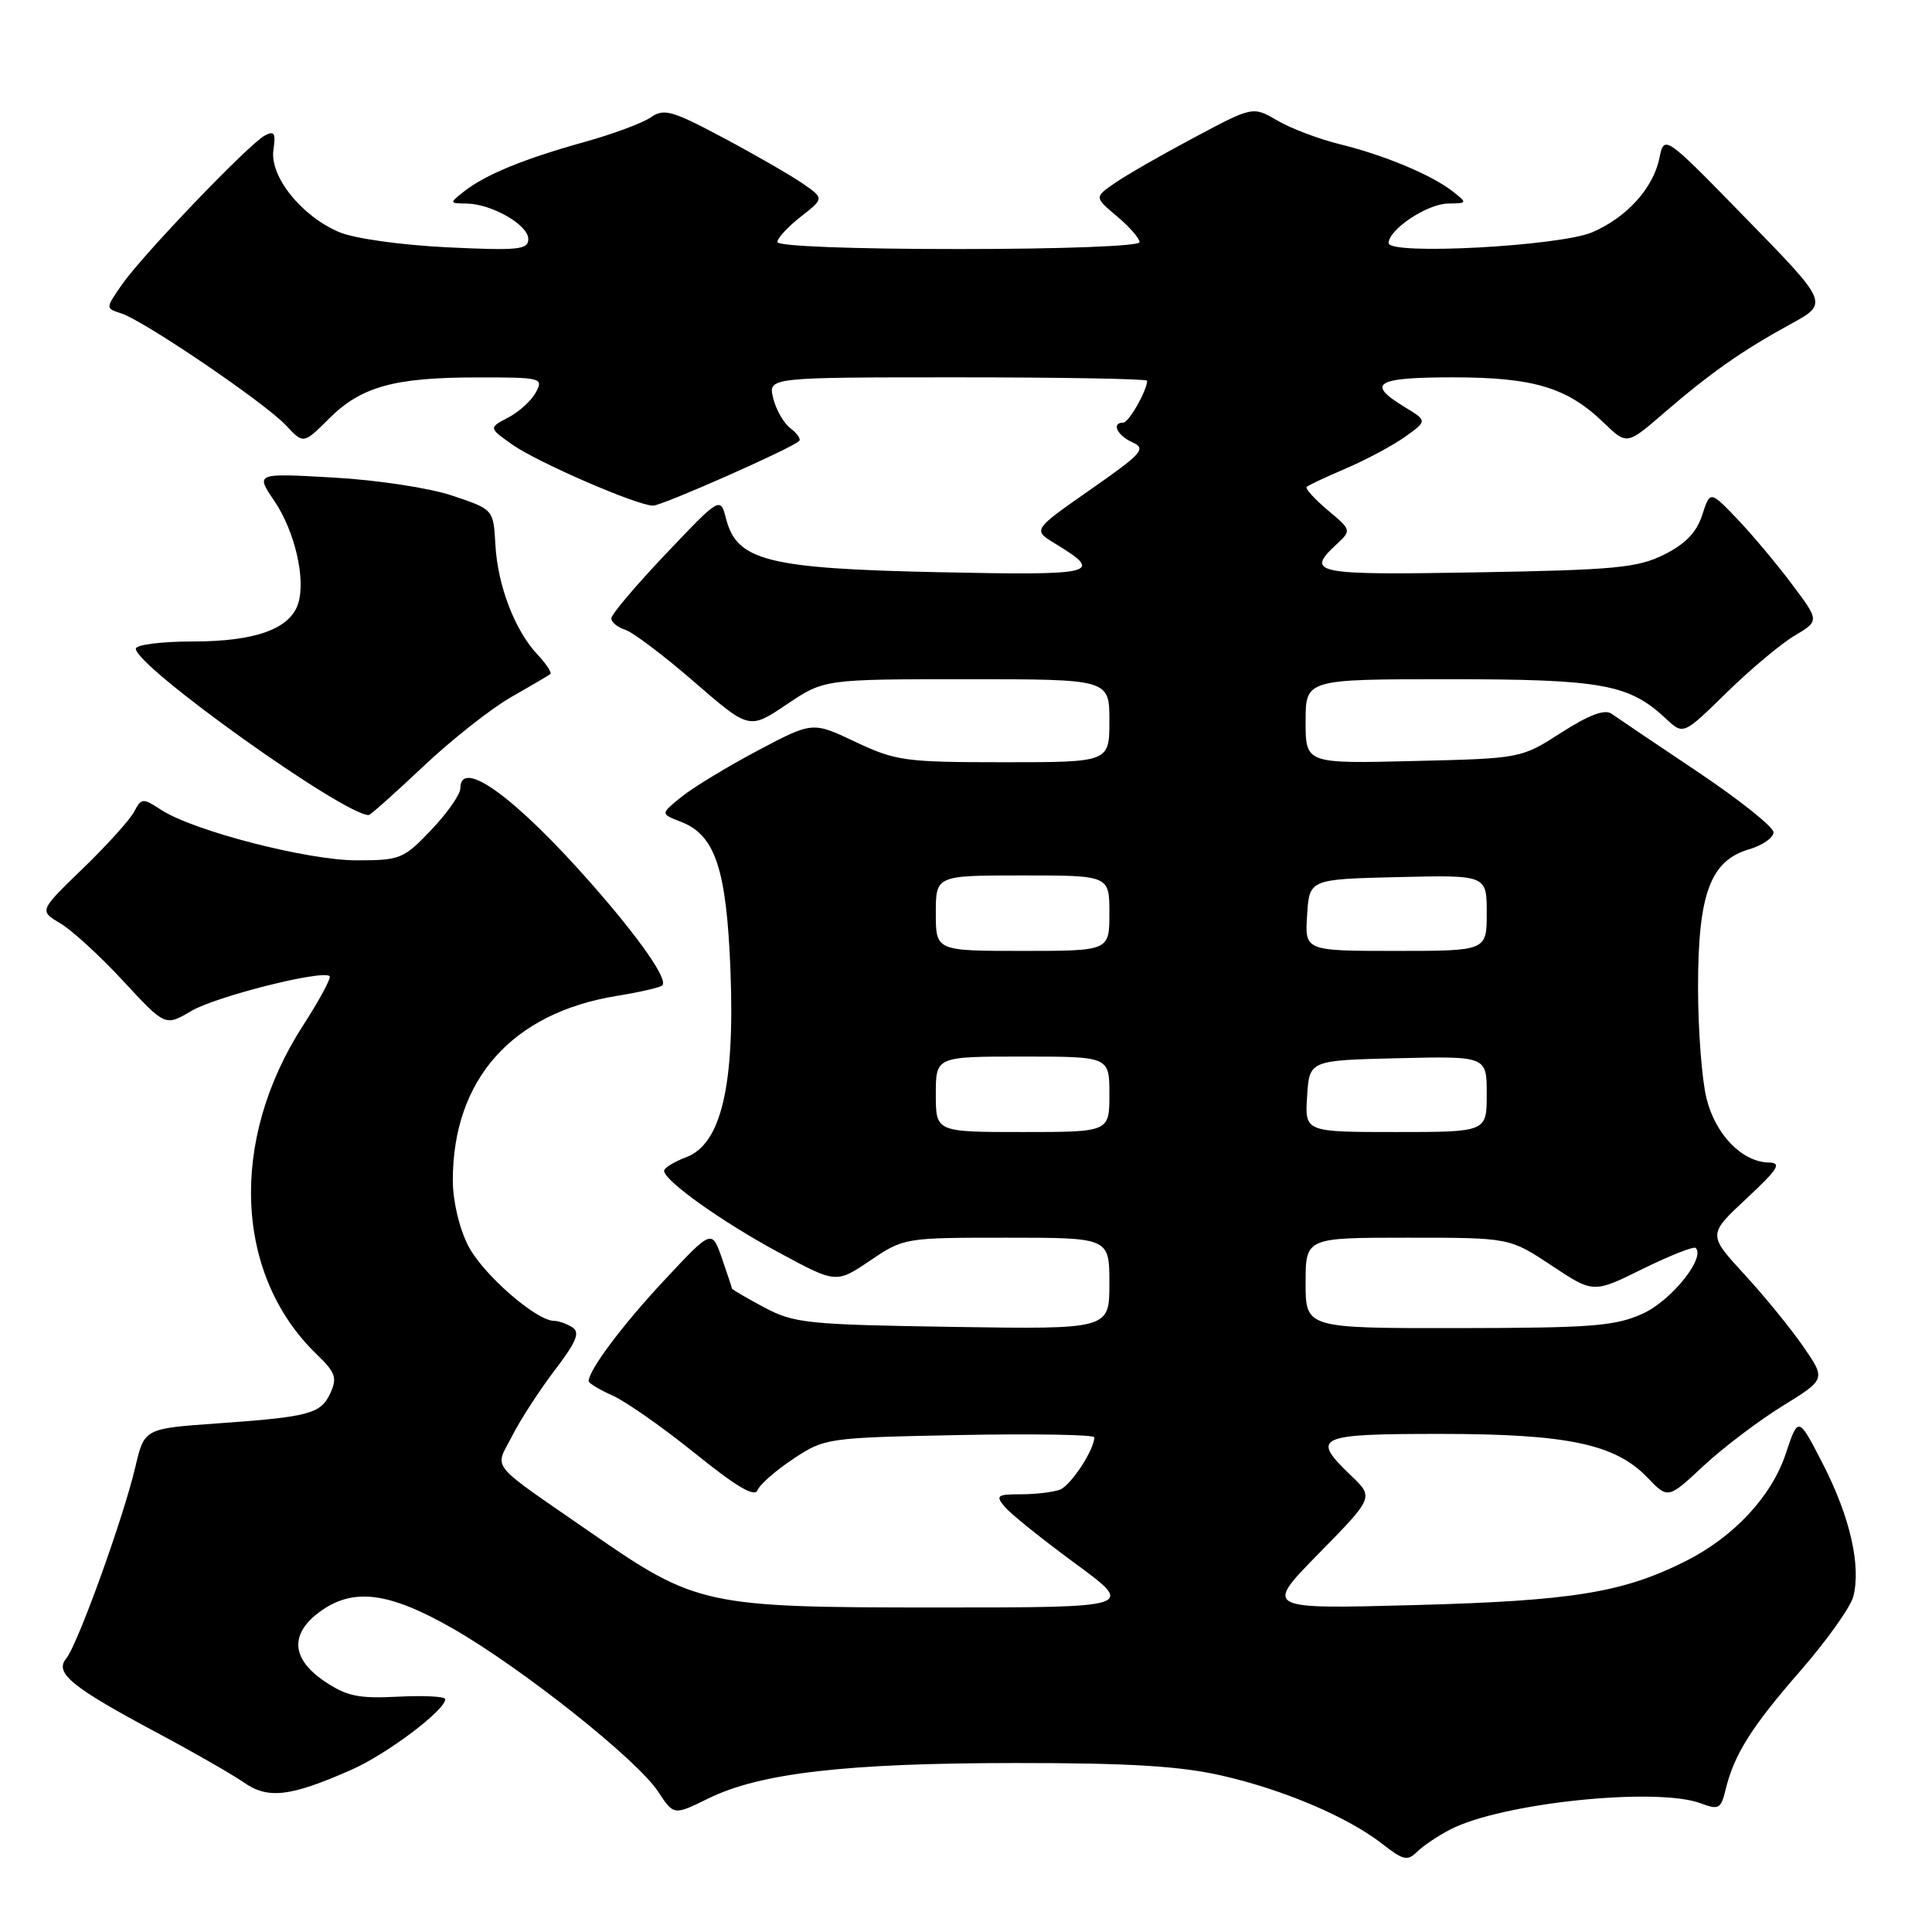 <?xml version="1.0" encoding="UTF-8" standalone="no"?>
<!DOCTYPE svg PUBLIC "-//W3C//DTD SVG 1.1//EN" "http://www.w3.org/Graphics/SVG/1.1/DTD/svg11.dtd" >
<svg xmlns="http://www.w3.org/2000/svg" xmlns:xlink="http://www.w3.org/1999/xlink" version="1.1" viewBox="0 0 256 256">
 <g >
 <path fill="currentColor"
d=" M 192.16 242.42 C 198.99 238.88 219.59 236.75 225.42 238.97 C 227.71 239.84 228.04 239.66 228.63 237.22 C 229.76 232.50 232.04 228.87 238.59 221.36 C 242.08 217.35 245.23 212.93 245.58 211.52 C 246.61 207.44 245.13 200.99 241.58 194.06 C 238.28 187.63 238.28 187.63 236.62 192.63 C 234.74 198.30 229.71 203.68 223.28 206.90 C 214.99 211.04 208.32 212.12 187.50 212.68 C 167.50 213.22 167.50 213.22 174.77 205.82 C 182.04 198.41 182.04 198.41 179.02 195.52 C 173.64 190.37 174.43 190.00 190.82 190.00 C 207.69 190.00 214.03 191.34 218.30 195.79 C 221.02 198.63 221.02 198.63 225.72 194.24 C 228.31 191.83 233.02 188.26 236.18 186.31 C 241.93 182.76 241.93 182.76 238.96 178.45 C 237.33 176.08 233.82 171.77 231.15 168.87 C 226.30 163.59 226.30 163.59 231.40 158.83 C 235.62 154.90 236.14 154.07 234.38 154.04 C 230.85 153.97 227.33 150.38 226.13 145.58 C 225.51 143.13 225.00 136.48 225.00 130.81 C 225.00 118.44 226.63 114.05 231.75 112.54 C 233.54 112.02 235.00 111.00 235.00 110.29 C 235.00 109.58 230.46 105.96 224.92 102.25 C 219.37 98.54 214.25 95.08 213.53 94.57 C 212.63 93.94 210.54 94.73 206.89 97.07 C 201.55 100.50 201.55 100.50 187.28 100.84 C 173.00 101.19 173.00 101.19 173.00 95.59 C 173.00 90.00 173.00 90.00 192.03 90.00 C 212.28 90.00 215.88 90.66 220.76 95.24 C 223.05 97.39 223.05 97.39 228.77 91.79 C 231.92 88.71 235.98 85.30 237.79 84.23 C 241.09 82.27 241.09 82.27 237.42 77.38 C 235.41 74.70 232.15 70.81 230.18 68.75 C 226.60 65.01 226.60 65.01 225.55 68.25 C 224.81 70.54 223.32 72.09 220.50 73.49 C 216.98 75.24 214.01 75.52 195.75 75.84 C 174.16 76.22 172.96 75.98 177.05 72.17 C 179.10 70.26 179.10 70.26 175.92 67.59 C 174.18 66.12 172.93 64.74 173.14 64.52 C 173.36 64.30 175.72 63.19 178.39 62.05 C 181.05 60.91 184.56 59.03 186.19 57.87 C 189.14 55.76 189.14 55.76 186.07 53.90 C 180.98 50.80 182.30 50.00 192.53 50.00 C 203.21 50.00 207.69 51.35 212.53 56.04 C 215.57 58.97 215.57 58.97 220.53 54.68 C 226.71 49.36 230.81 46.48 237.27 42.94 C 242.32 40.18 242.32 40.18 231.42 29.01 C 220.52 17.83 220.52 17.83 219.87 20.98 C 219.06 24.93 215.55 28.81 211.00 30.77 C 206.69 32.62 184.00 33.84 184.00 32.21 C 184.00 30.41 189.12 27.00 191.88 26.97 C 194.44 26.94 194.46 26.90 192.50 25.37 C 189.71 23.18 183.41 20.55 177.50 19.10 C 174.75 18.42 171.04 17.02 169.26 15.97 C 166.01 14.08 166.01 14.08 158.26 18.21 C 153.99 20.48 149.26 23.19 147.75 24.24 C 145.00 26.13 145.00 26.13 148.00 28.66 C 149.65 30.04 151.00 31.59 151.00 32.09 C 151.00 32.61 140.77 33.00 127.00 33.00 C 112.92 33.00 103.00 32.62 103.00 32.07 C 103.00 31.56 104.40 30.05 106.10 28.72 C 109.21 26.29 109.21 26.29 106.35 24.31 C 104.78 23.23 100.05 20.50 95.84 18.26 C 89.05 14.64 87.96 14.34 86.23 15.55 C 85.16 16.30 81.18 17.78 77.39 18.83 C 69.39 21.06 64.32 23.14 61.50 25.36 C 59.52 26.92 59.53 26.94 61.80 26.97 C 65.15 27.01 70.00 29.79 70.00 31.67 C 70.00 33.09 68.69 33.22 59.25 32.77 C 53.15 32.47 46.96 31.61 44.95 30.76 C 39.96 28.66 35.72 23.37 36.23 19.88 C 36.56 17.63 36.35 17.28 35.07 17.97 C 32.93 19.13 18.92 33.75 16.18 37.68 C 13.97 40.85 13.97 40.85 16.05 41.52 C 19.05 42.47 35.07 53.36 37.86 56.33 C 40.21 58.85 40.21 58.85 43.59 55.48 C 47.84 51.23 52.21 50.01 63.29 50.01 C 71.73 50.00 72.03 50.08 71.01 51.98 C 70.43 53.07 68.78 54.58 67.35 55.32 C 64.75 56.69 64.75 56.69 67.84 58.88 C 71.13 61.23 84.43 67.00 86.54 67.00 C 87.74 67.00 104.95 59.39 105.90 58.43 C 106.15 58.18 105.62 57.42 104.73 56.74 C 103.84 56.06 102.81 54.26 102.45 52.75 C 101.78 50.00 101.78 50.00 126.89 50.00 C 140.70 50.00 152.00 50.20 152.00 50.45 C 152.00 51.73 149.57 56.00 148.84 56.00 C 147.22 56.00 148.02 57.70 150.07 58.62 C 151.92 59.44 151.35 60.09 144.48 64.88 C 136.83 70.22 136.83 70.22 139.81 72.03 C 146.36 76.01 145.34 76.26 124.38 75.82 C 101.77 75.34 97.66 74.31 96.22 68.78 C 95.45 65.79 95.45 65.79 88.22 73.40 C 84.25 77.58 81.00 81.42 81.00 81.94 C 81.00 82.45 81.83 83.13 82.85 83.45 C 83.88 83.78 87.99 86.89 91.99 90.36 C 99.28 96.68 99.28 96.68 104.24 93.34 C 109.20 90.00 109.20 90.00 128.10 90.00 C 147.00 90.00 147.00 90.00 147.00 95.50 C 147.00 101.00 147.00 101.00 133.03 101.00 C 119.93 101.00 118.70 100.83 113.36 98.31 C 107.67 95.61 107.67 95.61 100.45 99.43 C 96.48 101.53 91.94 104.28 90.36 105.54 C 87.50 107.84 87.50 107.84 90.20 108.88 C 94.77 110.63 96.26 115.11 96.79 128.56 C 97.38 143.87 95.56 151.58 90.94 153.33 C 89.32 153.94 88.00 154.75 88.00 155.14 C 88.00 156.44 95.65 161.90 103.23 165.98 C 110.80 170.07 110.80 170.07 115.30 167.03 C 119.75 164.02 119.90 164.00 133.40 164.00 C 147.00 164.00 147.00 164.00 147.00 170.07 C 147.00 176.14 147.00 176.14 126.25 175.82 C 106.93 175.52 105.21 175.34 101.25 173.23 C 98.91 171.98 96.99 170.86 96.98 170.73 C 96.98 170.60 96.37 168.79 95.65 166.70 C 94.32 162.90 94.32 162.90 88.06 169.60 C 82.52 175.52 78.01 181.53 78.00 183.01 C 78.00 183.28 79.43 184.14 81.17 184.92 C 82.92 185.69 87.83 189.14 92.10 192.58 C 97.55 196.98 100.00 198.43 100.37 197.47 C 100.66 196.71 102.80 194.84 105.13 193.30 C 109.29 190.54 109.60 190.50 127.18 190.15 C 136.98 189.96 145.00 190.10 145.00 190.45 C 145.00 192.10 141.90 196.82 140.46 197.38 C 139.56 197.72 137.24 198.00 135.30 198.00 C 132.11 198.00 131.89 198.17 133.13 199.66 C 133.88 200.57 138.08 203.94 142.46 207.16 C 150.42 213.00 150.42 213.00 124.18 213.00 C 93.39 213.00 92.27 212.76 78.31 203.09 C 64.44 193.48 65.54 194.83 67.88 190.24 C 68.98 188.07 71.53 184.15 73.54 181.52 C 76.38 177.79 76.89 176.55 75.84 175.88 C 75.11 175.41 74.01 175.02 73.40 175.02 C 71.00 174.98 63.94 168.80 62.03 165.05 C 60.85 162.74 60.00 159.13 60.00 156.41 C 60.00 143.04 67.84 134.22 81.73 131.96 C 84.78 131.47 87.49 130.84 87.76 130.57 C 88.54 129.80 84.80 124.42 78.45 117.19 C 68.35 105.69 61.00 100.33 61.00 104.46 C 61.00 105.26 59.27 107.73 57.15 109.96 C 53.49 113.81 53.03 114.00 47.27 114.00 C 40.74 114.00 25.59 110.09 21.34 107.30 C 18.92 105.72 18.73 105.73 17.77 107.57 C 17.20 108.63 14.15 112.02 10.97 115.09 C 5.19 120.68 5.19 120.68 7.97 122.33 C 9.50 123.23 13.26 126.67 16.32 129.98 C 21.89 136.00 21.89 136.00 25.33 133.97 C 28.61 132.03 42.79 128.46 43.68 129.35 C 43.91 129.58 42.33 132.51 40.17 135.86 C 30.30 151.13 31.07 169.03 42.05 179.54 C 44.43 181.83 44.69 182.58 43.80 184.54 C 42.52 187.35 41.06 187.74 28.78 188.61 C 19.13 189.29 19.13 189.29 17.93 194.39 C 16.34 201.17 10.28 217.96 8.76 219.78 C 7.19 221.68 9.54 223.59 20.89 229.64 C 25.63 232.17 30.76 235.11 32.30 236.18 C 35.52 238.43 38.46 238.08 46.55 234.51 C 51.26 232.44 59.00 226.61 59.00 225.15 C 59.00 224.79 56.19 224.64 52.75 224.82 C 47.51 225.09 45.94 224.76 43.00 222.78 C 38.63 219.83 38.37 216.56 42.29 213.63 C 46.73 210.32 51.49 210.91 60.05 215.82 C 69.23 221.09 84.45 233.18 87.22 237.42 C 89.28 240.56 89.28 240.56 93.89 238.29 C 100.71 234.94 112.12 233.62 134.50 233.61 C 149.56 233.60 156.31 234.01 161.83 235.26 C 170.10 237.14 178.60 240.76 183.22 244.37 C 185.92 246.49 186.52 246.62 187.76 245.38 C 188.55 244.60 190.53 243.26 192.16 242.42 Z  M 56.06 101.58 C 59.80 98.05 65.03 93.92 67.68 92.40 C 70.33 90.89 72.69 89.50 72.92 89.32 C 73.15 89.14 72.39 87.98 71.22 86.73 C 68.21 83.53 65.94 77.59 65.64 72.16 C 65.38 67.50 65.38 67.50 59.95 65.68 C 56.92 64.66 49.96 63.60 44.19 63.28 C 33.85 62.69 33.85 62.69 36.34 66.36 C 39.06 70.36 40.54 76.73 39.51 79.97 C 38.44 83.34 33.83 85.00 25.55 85.00 C 21.40 85.00 18.00 85.43 18.00 85.96 C 18.00 88.33 45.55 108.00 48.86 108.00 C 49.08 108.00 52.32 105.11 56.06 101.58 Z  M 173.00 170.00 C 173.00 164.00 173.00 164.00 186.52 164.00 C 200.03 164.00 200.03 164.00 205.58 167.68 C 211.13 171.37 211.13 171.37 217.68 168.13 C 221.29 166.36 224.44 165.11 224.69 165.36 C 226.01 166.68 221.45 172.35 217.68 174.06 C 214.02 175.72 210.98 175.96 193.25 175.98 C 173.00 176.00 173.00 176.00 173.00 170.00 Z  M 124.00 145.00 C 124.00 140.00 124.00 140.00 135.50 140.00 C 147.00 140.00 147.00 140.00 147.00 145.00 C 147.00 150.00 147.00 150.00 135.50 150.00 C 124.00 150.00 124.00 150.00 124.00 145.00 Z  M 173.20 145.25 C 173.50 140.50 173.50 140.50 185.25 140.22 C 197.00 139.94 197.00 139.94 197.00 144.97 C 197.00 150.00 197.00 150.00 184.95 150.00 C 172.89 150.00 172.89 150.00 173.20 145.25 Z  M 124.00 121.00 C 124.00 116.00 124.00 116.00 135.50 116.00 C 147.00 116.00 147.00 116.00 147.00 121.00 C 147.00 126.00 147.00 126.00 135.50 126.00 C 124.00 126.00 124.00 126.00 124.00 121.00 Z  M 173.20 121.25 C 173.50 116.50 173.50 116.50 185.25 116.22 C 197.00 115.94 197.00 115.94 197.00 120.97 C 197.00 126.00 197.00 126.00 184.95 126.00 C 172.89 126.00 172.89 126.00 173.20 121.25 Z "/>
</g>
</svg>